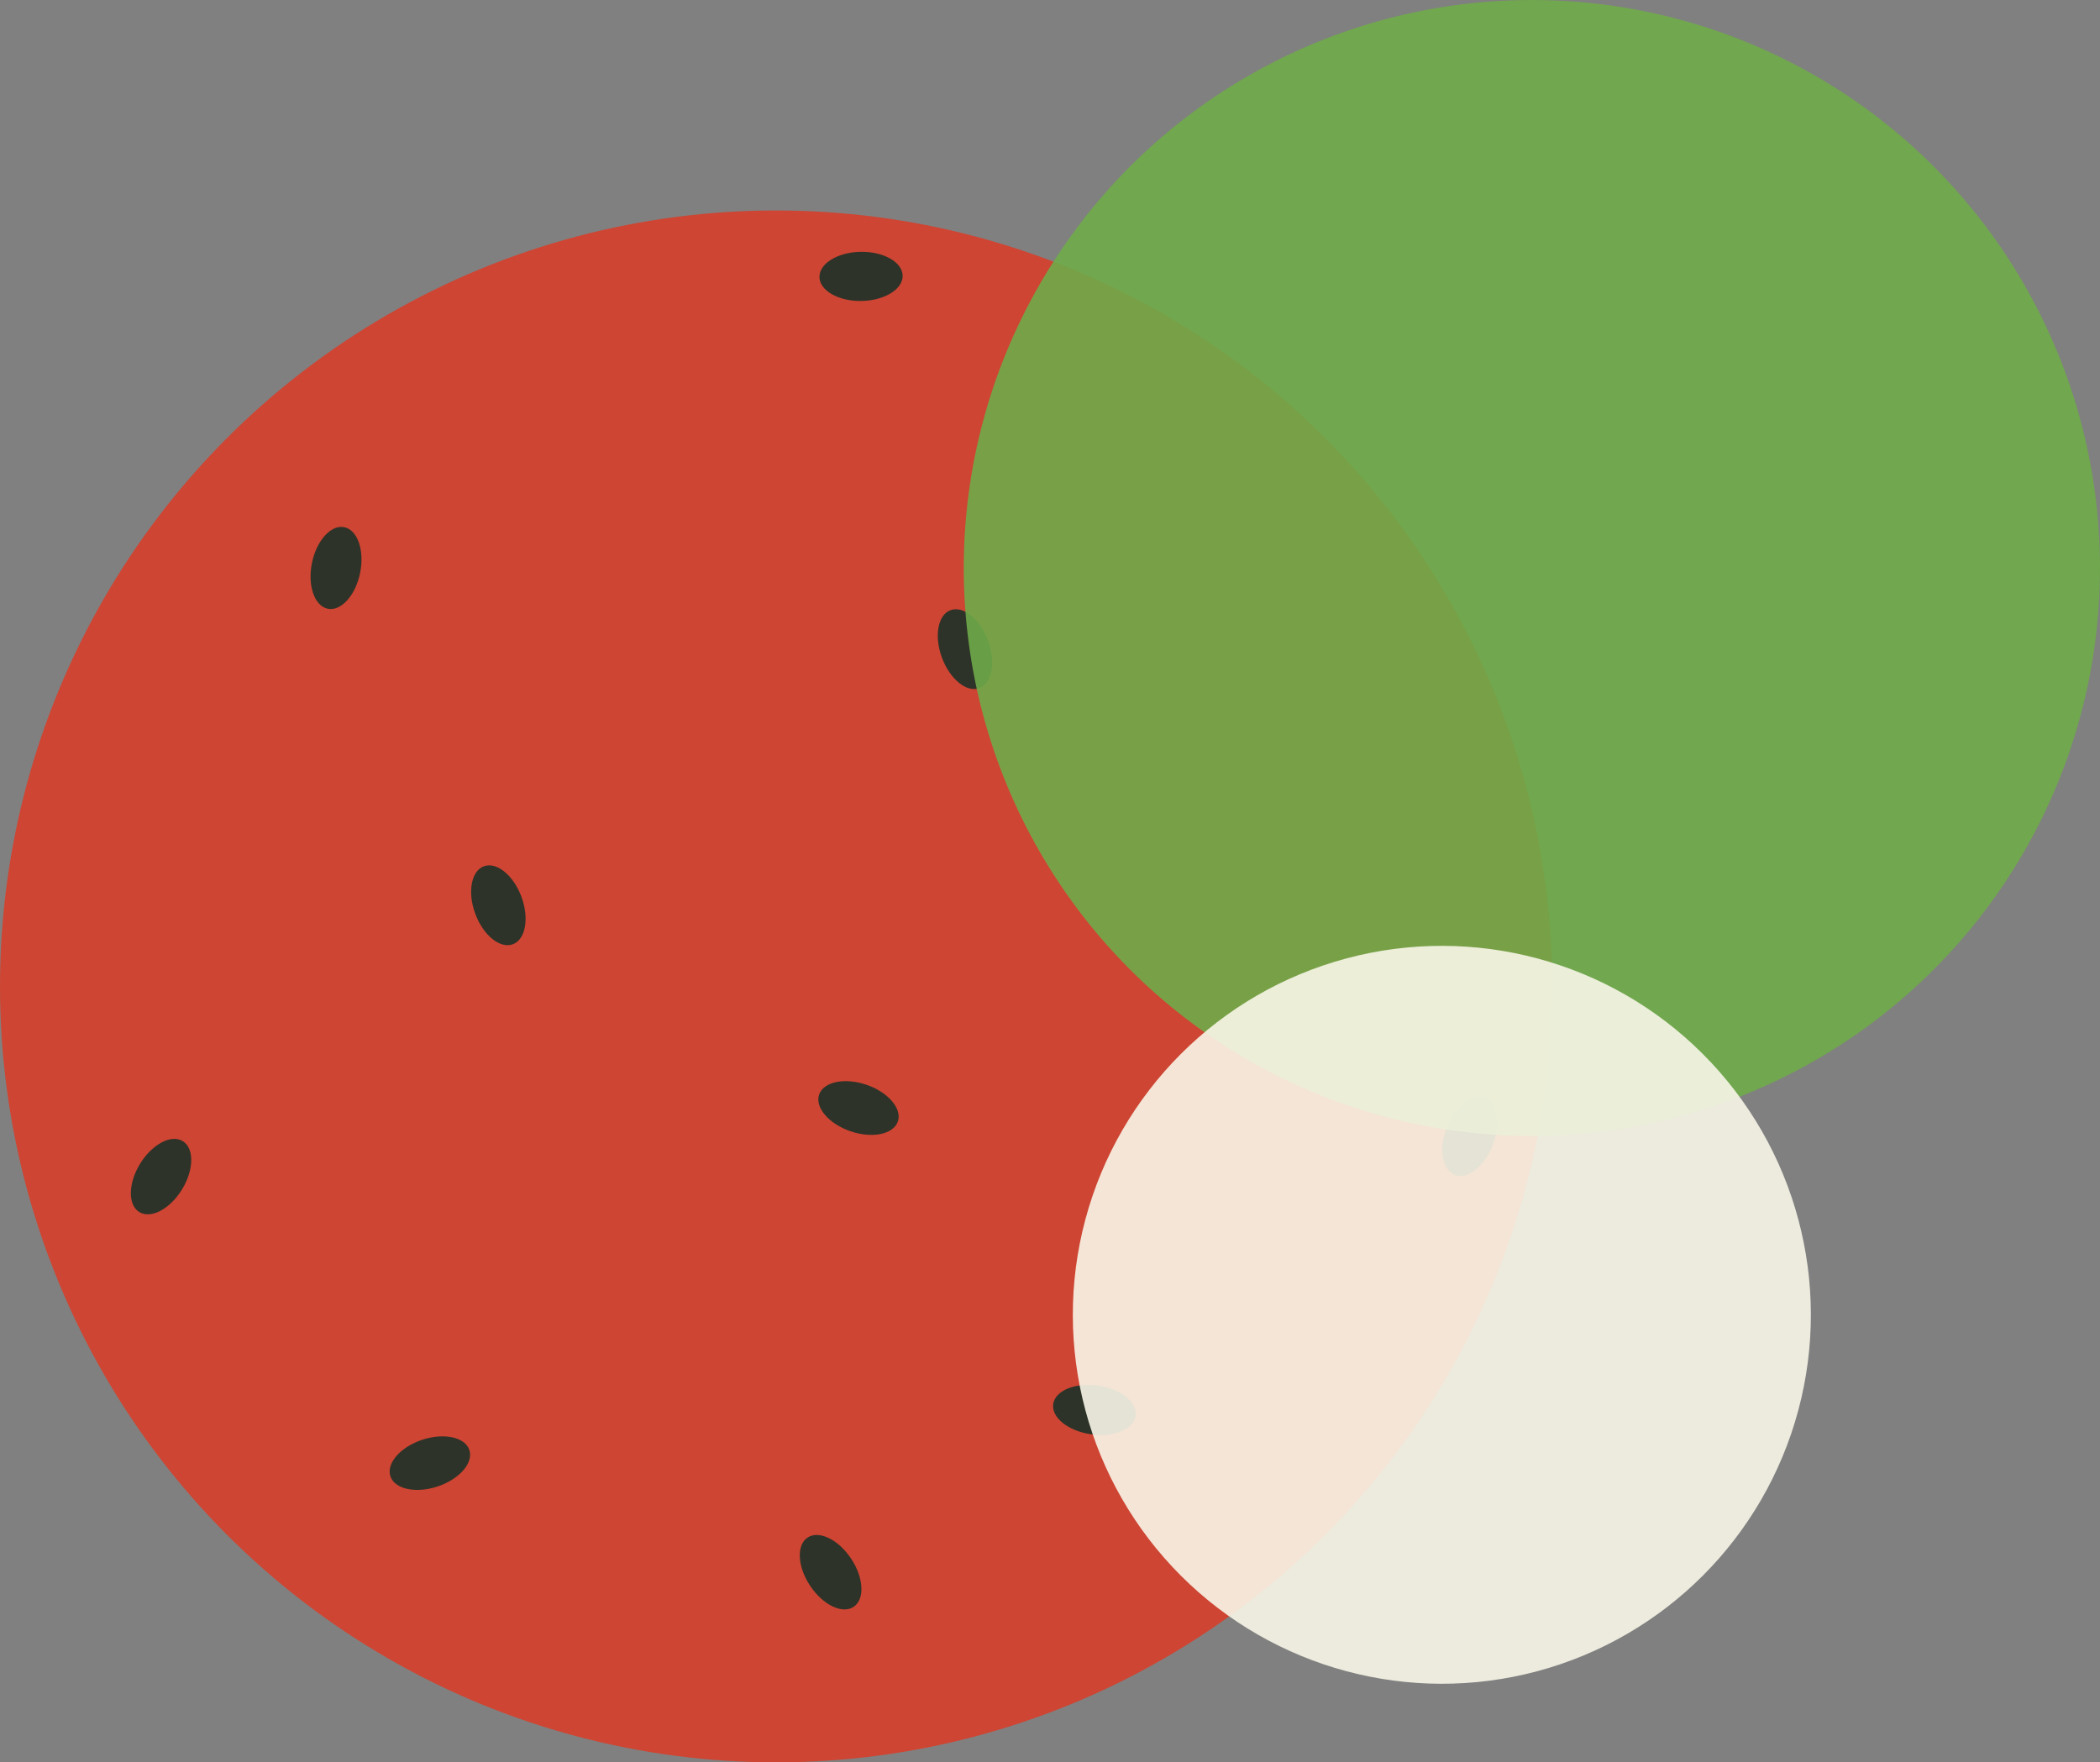 <?xml version="1.0" encoding="UTF-8"?>
<svg id="seedcord" xmlns="http://www.w3.org/2000/svg" viewBox="0 0 596.16 500.4">
  <rect x="0" y="0" width="596.16" height="500.4" fill="#808080" stroke="none"/>
  <defs>
    <style>
      .cls-1 {
        fill: #ce4533;
      }

      .cls-2 {
        fill-rule: evenodd;
      }

      .cls-2, .cls-3 {
        fill: #2d3328;
      }

      .cls-4 {
        fill: #f8f6e8;
      }

      .cls-5 {
        opacity: .9;
      }

      .cls-6 {
        fill: #6fab49;
      }
    </style>
  </defs>
  <g id="flesh">
    <circle class="cls-1" cx="220.32" cy="280.08" r="220.32"/>
  </g>
  <g id="seeds">
    <g id="seed">
      <ellipse class="cls-3" cx="95.4" cy="161.28" rx="11.81" ry="6.98" transform="translate(-81.54 222.97) rotate(-78.62)"/>
    </g>
    <g id="seed-2" data-name="seed">
      <path class="cls-2" d="M148.02,254.61c-2.27-6.12-7.04-9.98-10.66-8.64-3.61,1.34-4.7,7.39-2.43,13.5,2.27,6.12,7.04,9.98,10.66,8.64s4.7-7.39,2.43-13.5Z"/>
    </g>
    <g id="seed-3" data-name="seed">
      <path class="cls-2" d="M280.5,181.89c-2.27-6.12-7.04-9.98-10.66-8.64-3.61,1.34-4.7,7.39-2.43,13.5,2.27,6.12,7.04,9.98,10.66,8.64,3.61-1.34,4.7-7.39,2.43-13.5Z"/>
    </g>
    <g id="seed-4" data-name="seed">
      <path class="cls-2" d="M421.46,311.53c-3.6-1.38-8.41,2.45-10.74,8.54-2.33,6.09-1.3,12.15,2.3,13.53,3.6,1.38,8.41-2.45,10.74-8.54,2.33-6.09,1.3-12.15-2.3-13.53Z"/>
    </g>
    <g id="seed-5" data-name="seed">
      <path class="cls-2" d="M244.33,71.5c-6.52.11-11.76,3.32-11.7,7.17.06,3.85,5.4,6.89,11.92,6.79,6.52-.11,11.76-3.32,11.7-7.17-.06-3.85-5.4-6.89-11.92-6.79Z"/>
    </g>
    <g id="seed-6" data-name="seed">
      <path class="cls-2" d="M133.24,411.7c-1.22-3.66-7.23-4.94-13.42-2.88-6.19,2.07-10.21,6.71-8.99,10.36,1.22,3.66,7.23,4.94,13.42,2.88,6.19-2.07,10.21-6.71,8.99-10.36Z"/>
    </g>
    <g id="seed-7" data-name="seed">
      <ellipse class="cls-3" cx="243.72" cy="314.64" rx="6.98" ry="11.81" transform="translate(-132.84 443.47) rotate(-71.13)"/>
    </g>
    <g id="seed-8" data-name="seed">
      <ellipse class="cls-3" cx="45.72" cy="334.08" rx="11.81" ry="6.98" transform="translate(-263.02 198.51) rotate(-58.5)"/>
    </g>
    <g id="seed-9" data-name="seed">
      <path class="cls-2" d="M241.61,442.54c-3.61-5.43-9.14-8.11-12.35-5.97-3.21,2.13-2.89,8.27.73,13.7,3.61,5.43,9.14,8.11,12.35,5.97,3.21-2.13,2.89-8.27-.73-13.7Z"/>
    </g>
    <g id="seed-10" data-name="seed">
      <path class="cls-2" d="M311.66,393.41c-6.46-.91-12.13,1.44-12.67,5.26s4.26,7.65,10.72,8.57c6.46.91,12.13-1.44,12.67-5.26.54-3.82-4.26-7.65-10.72-8.57Z"/>
    </g>
  </g>
  <g id="rind" class="cls-5">
    <circle class="cls-6" cx="434.88" cy="161.28" r="161.28"/>
  </g>
  <g id="back" class="cls-5">
    <circle class="cls-4" cx="409.32" cy="373.32" r="104.76" transform="translate(-144.09 398.78) rotate(-45)"/>
  </g>
</svg>
